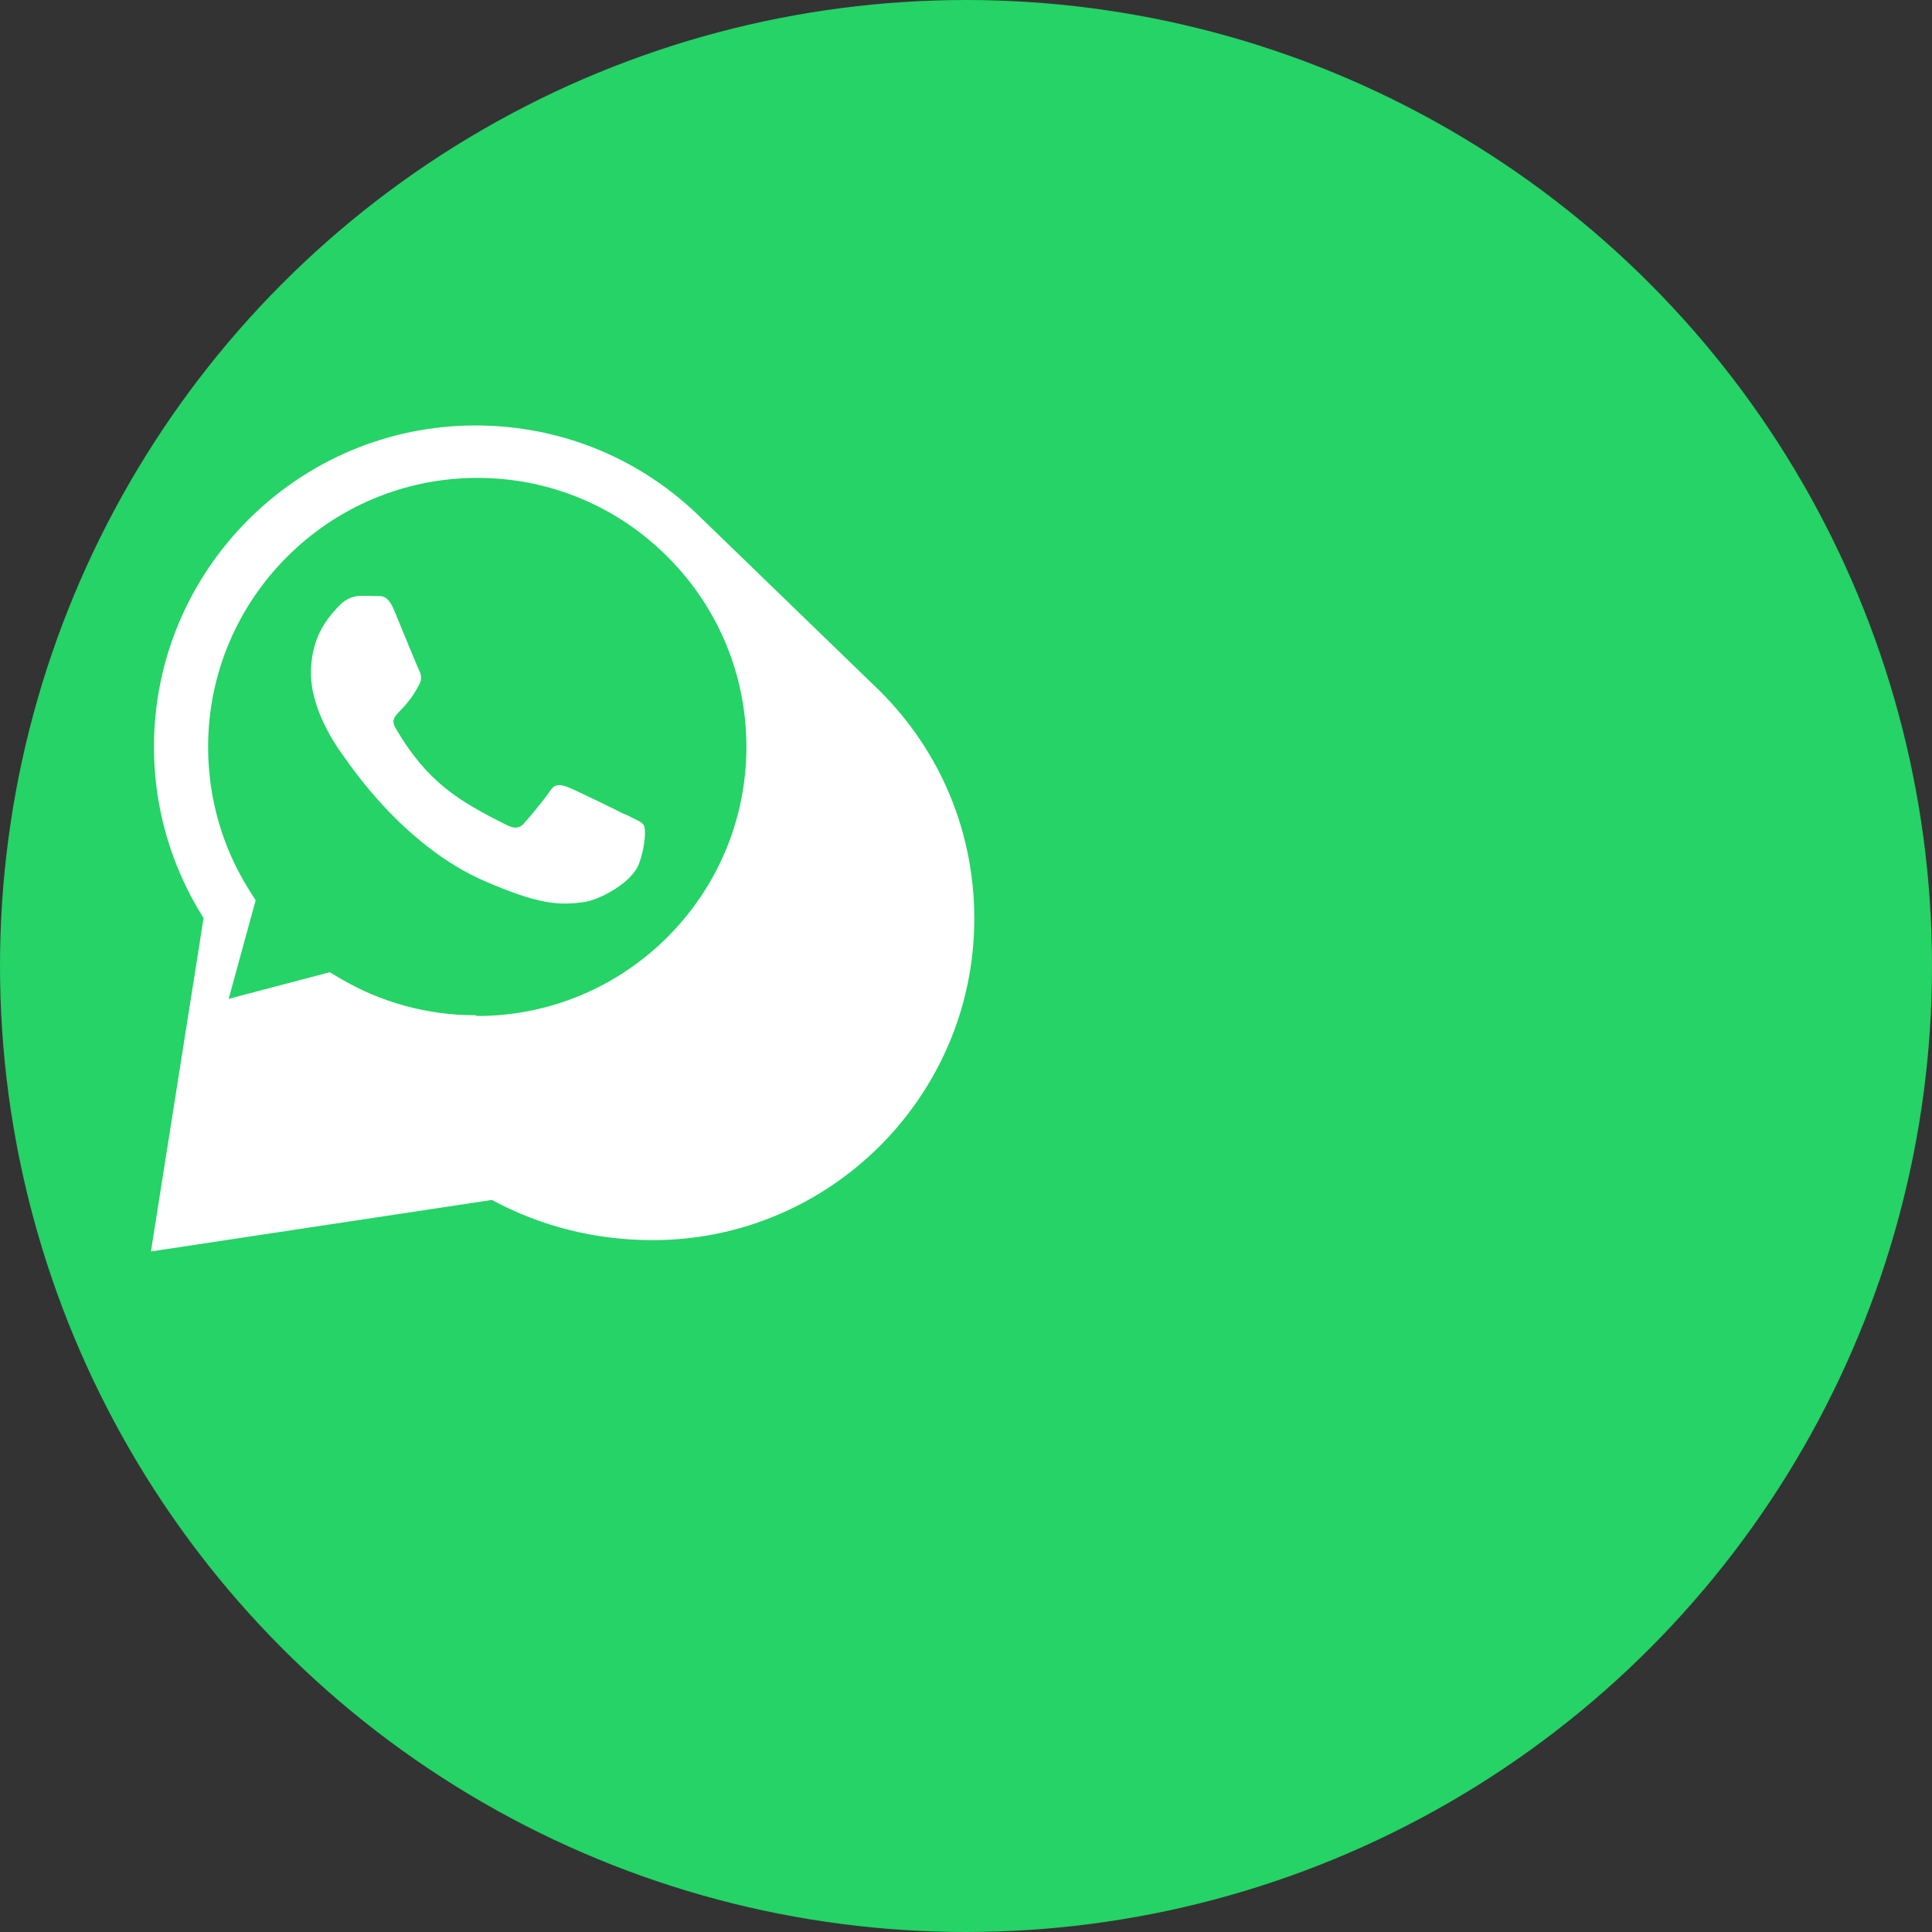 <?xml version="1.0" encoding="UTF-8"?>
<svg xmlns="http://www.w3.org/2000/svg" viewBox="0 0 1024 1024">
  <rect x="0" y="0" width="1024" height="1024" fill="#333333" stroke="none"/>
  <circle cx="512" cy="512" r="512" fill="#25D366"/>
  <path fill-rule="evenodd" clip-rule="evenodd" d="M372.5 275.4c-32.2-32.2-74.9-49.9-120.5-49.9-93.9 0-170.4 76.5-170.4 170.4 0 32.2 9.1 63.5 26.3 90.7L80 663.3l180.7-27.3c26.3 14.2 55.3 21.3 85.2 21.3h.1c93.9 0 170.4-76.5 170.4-170.4 0-45.6-17.7-88.3-49.9-120.5zm-120.4 262.7h-.1c-25.4 0-50.3-6.8-72-19.7l-5.2-3.1-53.6 14.1 14.3-52.2-3.4-5.4c-14.3-22.7-21.8-48.9-21.8-75.9 0-78.6 64-142.6 142.7-142.6 38.1 0 73.9 14.9 100.8 41.8s41.8 62.7 41.8 100.8c0 78.6-64 142.6-142.7 142.6zm78.2-106.9c-4.3-2.2-25.4-12.5-29.3-14-3.9-1.4-6.8-2.2-9.6 2.2-2.8 4.3-11 14-13.5 16.8-2.5 2.9-5 3.2-9.3 1.1-25.4-12.7-42.1-22.6-58.9-51.3-4.4-7.6 4.4-7.1 12.7-23.6 1.4-2.8.7-5.3-.4-7.4-1.1-2.2-9.6-23.2-13.2-31.8-3.5-8.3-7-7.2-9.6-7.3-2.5-.1-5.3-.1-8.2-.1-2.8 0-7.4 1.1-11.3 5.3-3.9 4.3-14.9 14.6-14.9 35.6s15.3 41.3 17.4 44.2c2.2 2.8 30.9 47.2 74.9 66.2 27.8 12 38.7 13 52.6 11 8.5-1.3 25.4-10.4 29-20.4 3.6-10 3.6-18.6 2.5-20.4-1.1-1.7-4-2.8-8.3-5z" fill="white"/>
</svg>
